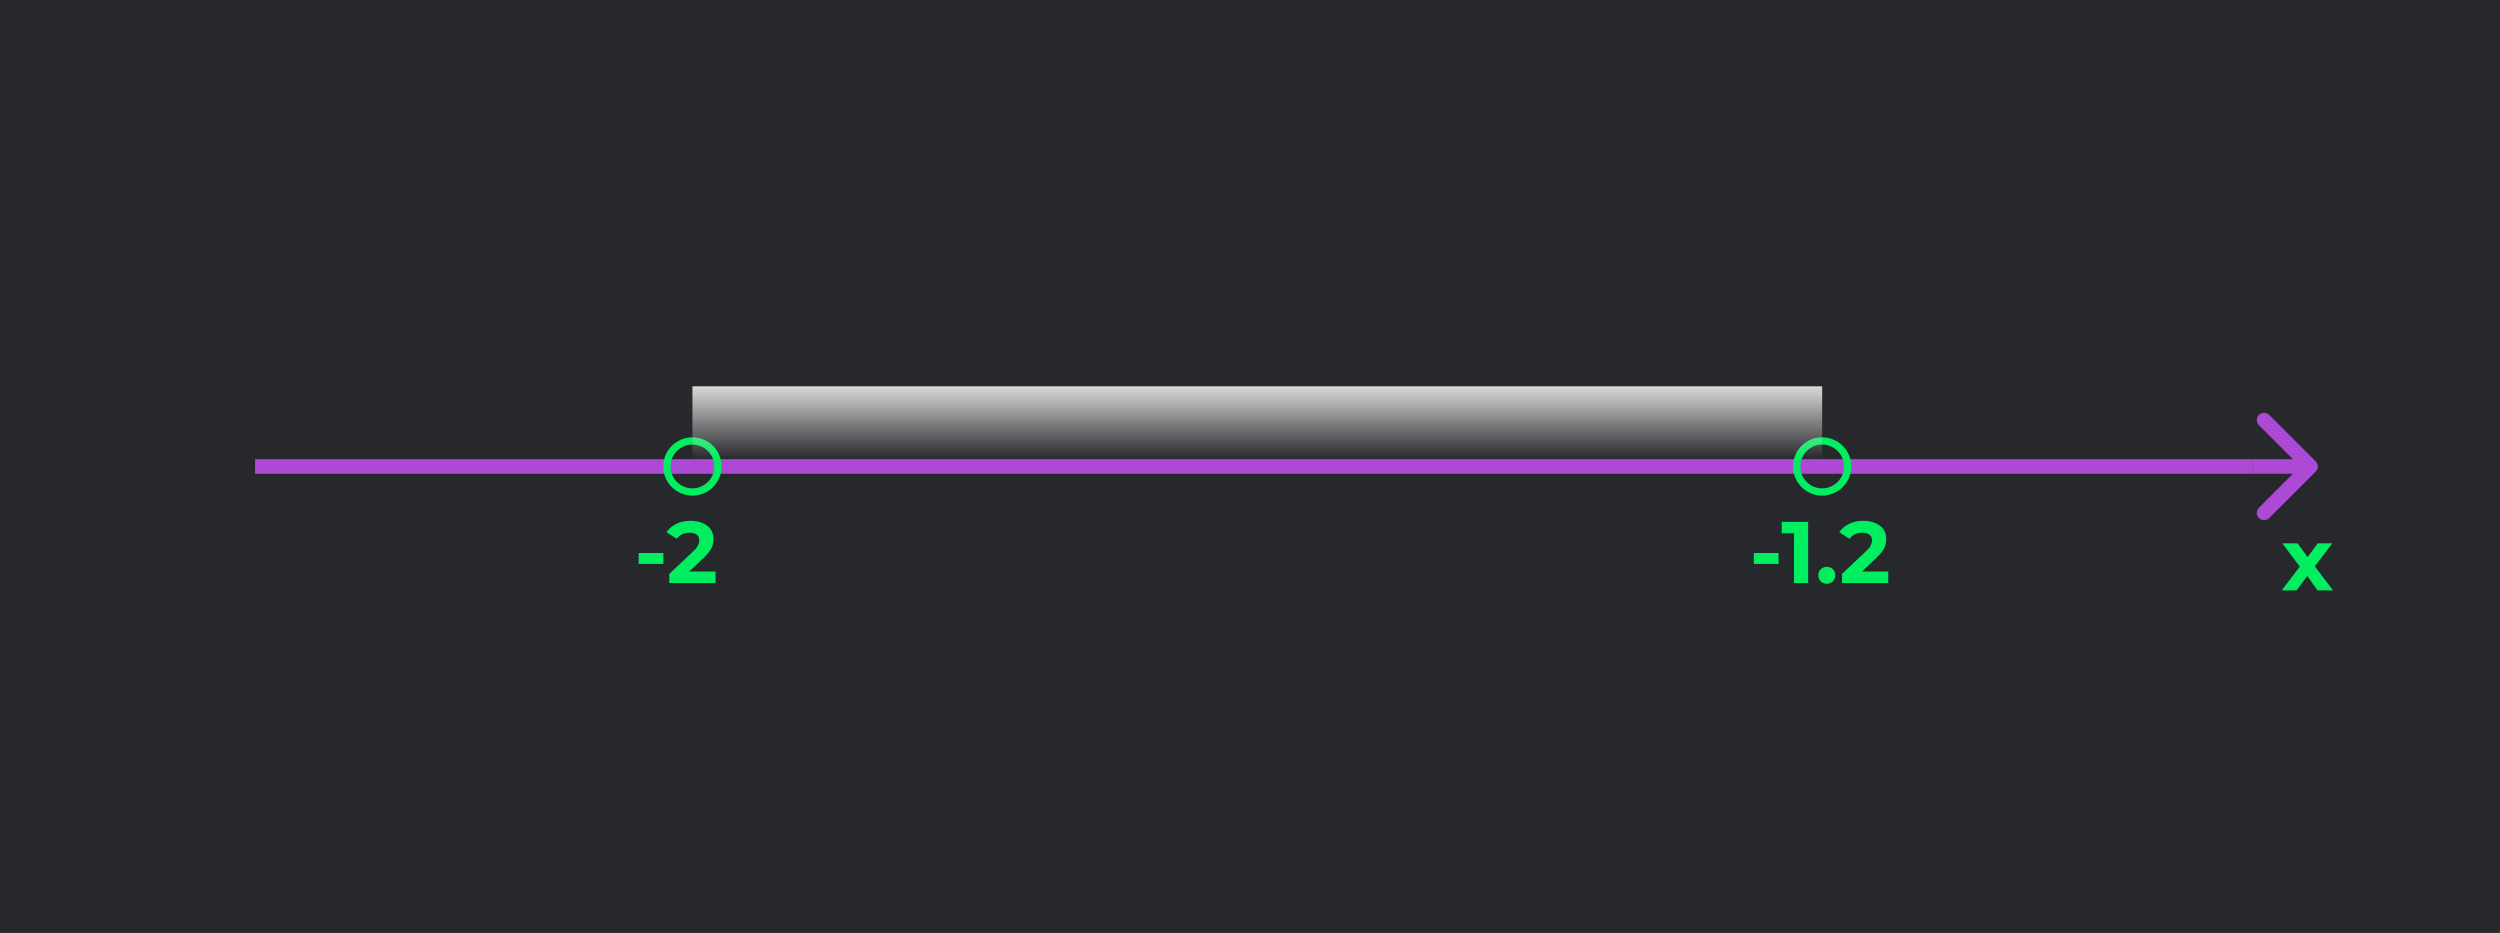 <svg width="343" height="128" viewBox="0 0 343 128" fill="none" xmlns="http://www.w3.org/2000/svg">
<rect width="343" height="128" fill="#27282C"/>
<rect x="35" y="63" width="274" height="2" fill="#AD4AD5"/>
<path d="M317.707 64.707C318.098 64.317 318.098 63.683 317.707 63.293L311.343 56.929C310.953 56.538 310.319 56.538 309.929 56.929C309.538 57.319 309.538 57.953 309.929 58.343L315.586 64L309.929 69.657C309.538 70.047 309.538 70.68 309.929 71.071C310.319 71.462 310.953 71.462 311.343 71.071L317.707 64.707ZM309 65L317 65L317 63L309 63L309 65Z" fill="#AD4AD5"/>
<path d="M313.048 81L315.94 77.208L315.904 78.24L313.132 74.544H315.232L316.984 76.956L316.192 76.98L318.004 74.544H319.996L317.212 78.204V77.196L320.092 81H317.968L316.132 78.432L316.912 78.54L315.088 81H313.048Z" fill="#00EE5F"/>
<path d="M87.624 77.372V75.872H91.02V77.372H87.624ZM91.826 80V78.74L95.066 75.68C95.322 75.448 95.51 75.24 95.63 75.056C95.75 74.872 95.83 74.704 95.87 74.552C95.918 74.4 95.942 74.26 95.942 74.132C95.942 73.796 95.826 73.54 95.594 73.364C95.37 73.18 95.038 73.088 94.598 73.088C94.246 73.088 93.918 73.156 93.614 73.292C93.318 73.428 93.066 73.64 92.858 73.928L91.442 73.016C91.762 72.536 92.21 72.156 92.786 71.876C93.362 71.596 94.026 71.456 94.778 71.456C95.402 71.456 95.946 71.56 96.41 71.768C96.882 71.968 97.246 72.252 97.502 72.62C97.766 72.988 97.898 73.428 97.898 73.94C97.898 74.212 97.862 74.484 97.79 74.756C97.726 75.02 97.59 75.3 97.382 75.596C97.182 75.892 96.886 76.224 96.494 76.592L93.806 79.124L93.434 78.416H98.174V80H91.826Z" fill="#00EE5F"/>
<path d="M240.624 77.372V75.872H244.02V77.372H240.624ZM246.135 80V72.32L246.975 73.16H244.455V71.6H248.079V80H246.135ZM250.642 80.096C250.322 80.096 250.046 79.988 249.814 79.772C249.59 79.548 249.478 79.264 249.478 78.92C249.478 78.576 249.59 78.3 249.814 78.092C250.046 77.876 250.322 77.768 250.642 77.768C250.97 77.768 251.246 77.876 251.47 78.092C251.694 78.3 251.806 78.576 251.806 78.92C251.806 79.264 251.694 79.548 251.47 79.772C251.246 79.988 250.97 80.096 250.642 80.096ZM252.724 80V78.74L255.964 75.68C256.22 75.448 256.408 75.24 256.528 75.056C256.648 74.872 256.728 74.704 256.768 74.552C256.816 74.4 256.84 74.26 256.84 74.132C256.84 73.796 256.724 73.54 256.492 73.364C256.268 73.18 255.936 73.088 255.496 73.088C255.144 73.088 254.816 73.156 254.512 73.292C254.216 73.428 253.964 73.64 253.756 73.928L252.34 73.016C252.66 72.536 253.108 72.156 253.684 71.876C254.26 71.596 254.924 71.456 255.676 71.456C256.3 71.456 256.844 71.56 257.308 71.768C257.78 71.968 258.144 72.252 258.4 72.62C258.664 72.988 258.796 73.428 258.796 73.94C258.796 74.212 258.76 74.484 258.688 74.756C258.624 75.02 258.488 75.3 258.28 75.596C258.08 75.892 257.784 76.224 257.392 76.592L254.704 79.124L254.332 78.416H259.072V80H252.724Z" fill="#00EE5F"/>
<circle cx="95" cy="64" r="3.5" stroke="#00EE5F"/>
<circle cx="250" cy="64" r="3.5" stroke="#00EE5F"/>
<rect x="95" y="53" width="155" height="10" fill="url(#paint0_linear_309_62)"/>
<defs>
<linearGradient id="paint0_linear_309_62" x1="172.5" y1="53" x2="172.5" y2="63" gradientUnits="userSpaceOnUse">
<stop stop-color="#D9D9D9"/>
<stop offset="1" stop-color="#D9D9D9" stop-opacity="0"/>
</linearGradient>
</defs>
</svg>
